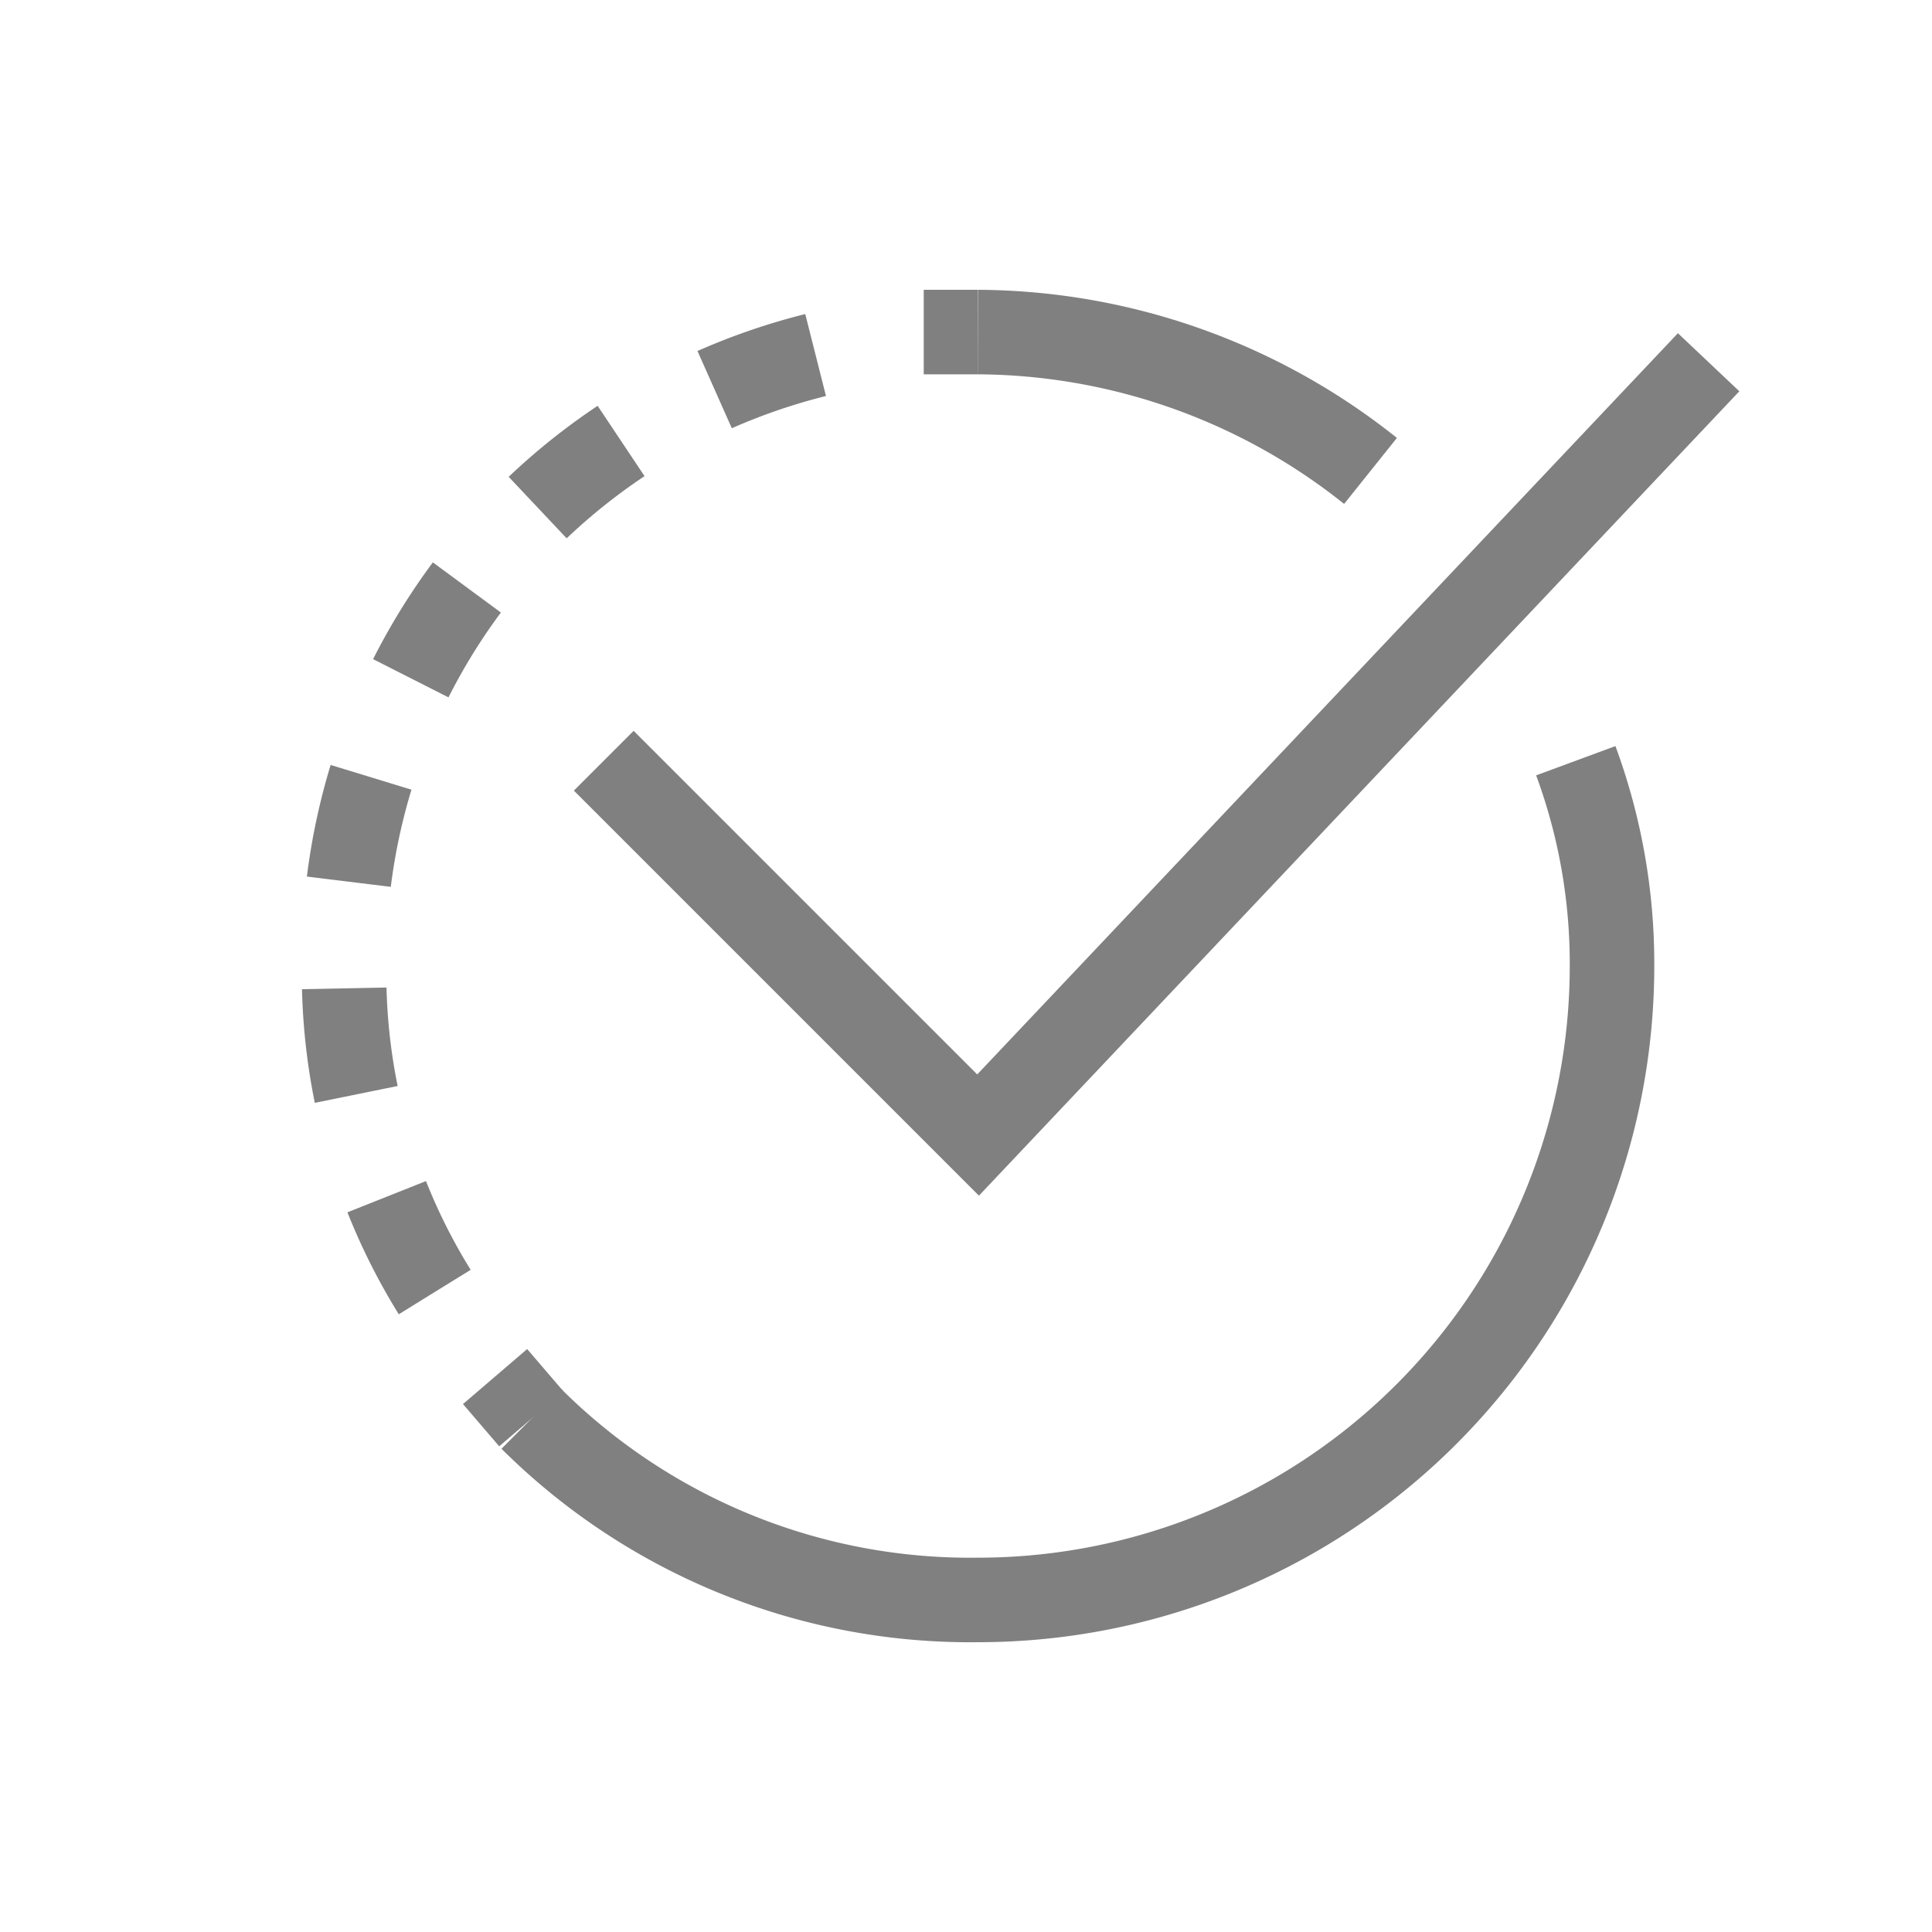 <svg xmlns="http://www.w3.org/2000/svg" viewBox="0 0 32 32"><g id="Layer_1" data-name="Layer 1"><polyline points="28.3 6 16.2 18.8 10 12.6" fill="none" stroke="gray" stroke-miterlimit="10" stroke-width="1.4"/></g><g id="icon"><path d="M26.1,12.6a9.7,9.7,0,0,1,.6,3.4A10.5,10.5,0,0,1,16.2,26.5a10.3,10.3,0,0,1-7.4-3" fill="none" stroke="gray" stroke-miterlimit="10" stroke-width="1.4"/><path d="M16.2,5.5a10.5,10.5,0,0,1,6.5,2.3" fill="none" stroke="gray" stroke-miterlimit="10" stroke-width="1.4"/><path d="M8.8,23.5l-.6-.7" fill="none" stroke="gray" stroke-miterlimit="10" stroke-width="1.4"/><path d="M7.2,21.4A10,10,0,0,1,5.7,16,10.3,10.3,0,0,1,14.4,5.7" fill="none" stroke="gray" stroke-miterlimit="10" stroke-width="1.4" stroke-dasharray="1.77 1.77"/><path d="M15.3,5.5h.9" fill="none" stroke="gray" stroke-miterlimit="10" stroke-width="1.4"/></g></svg>